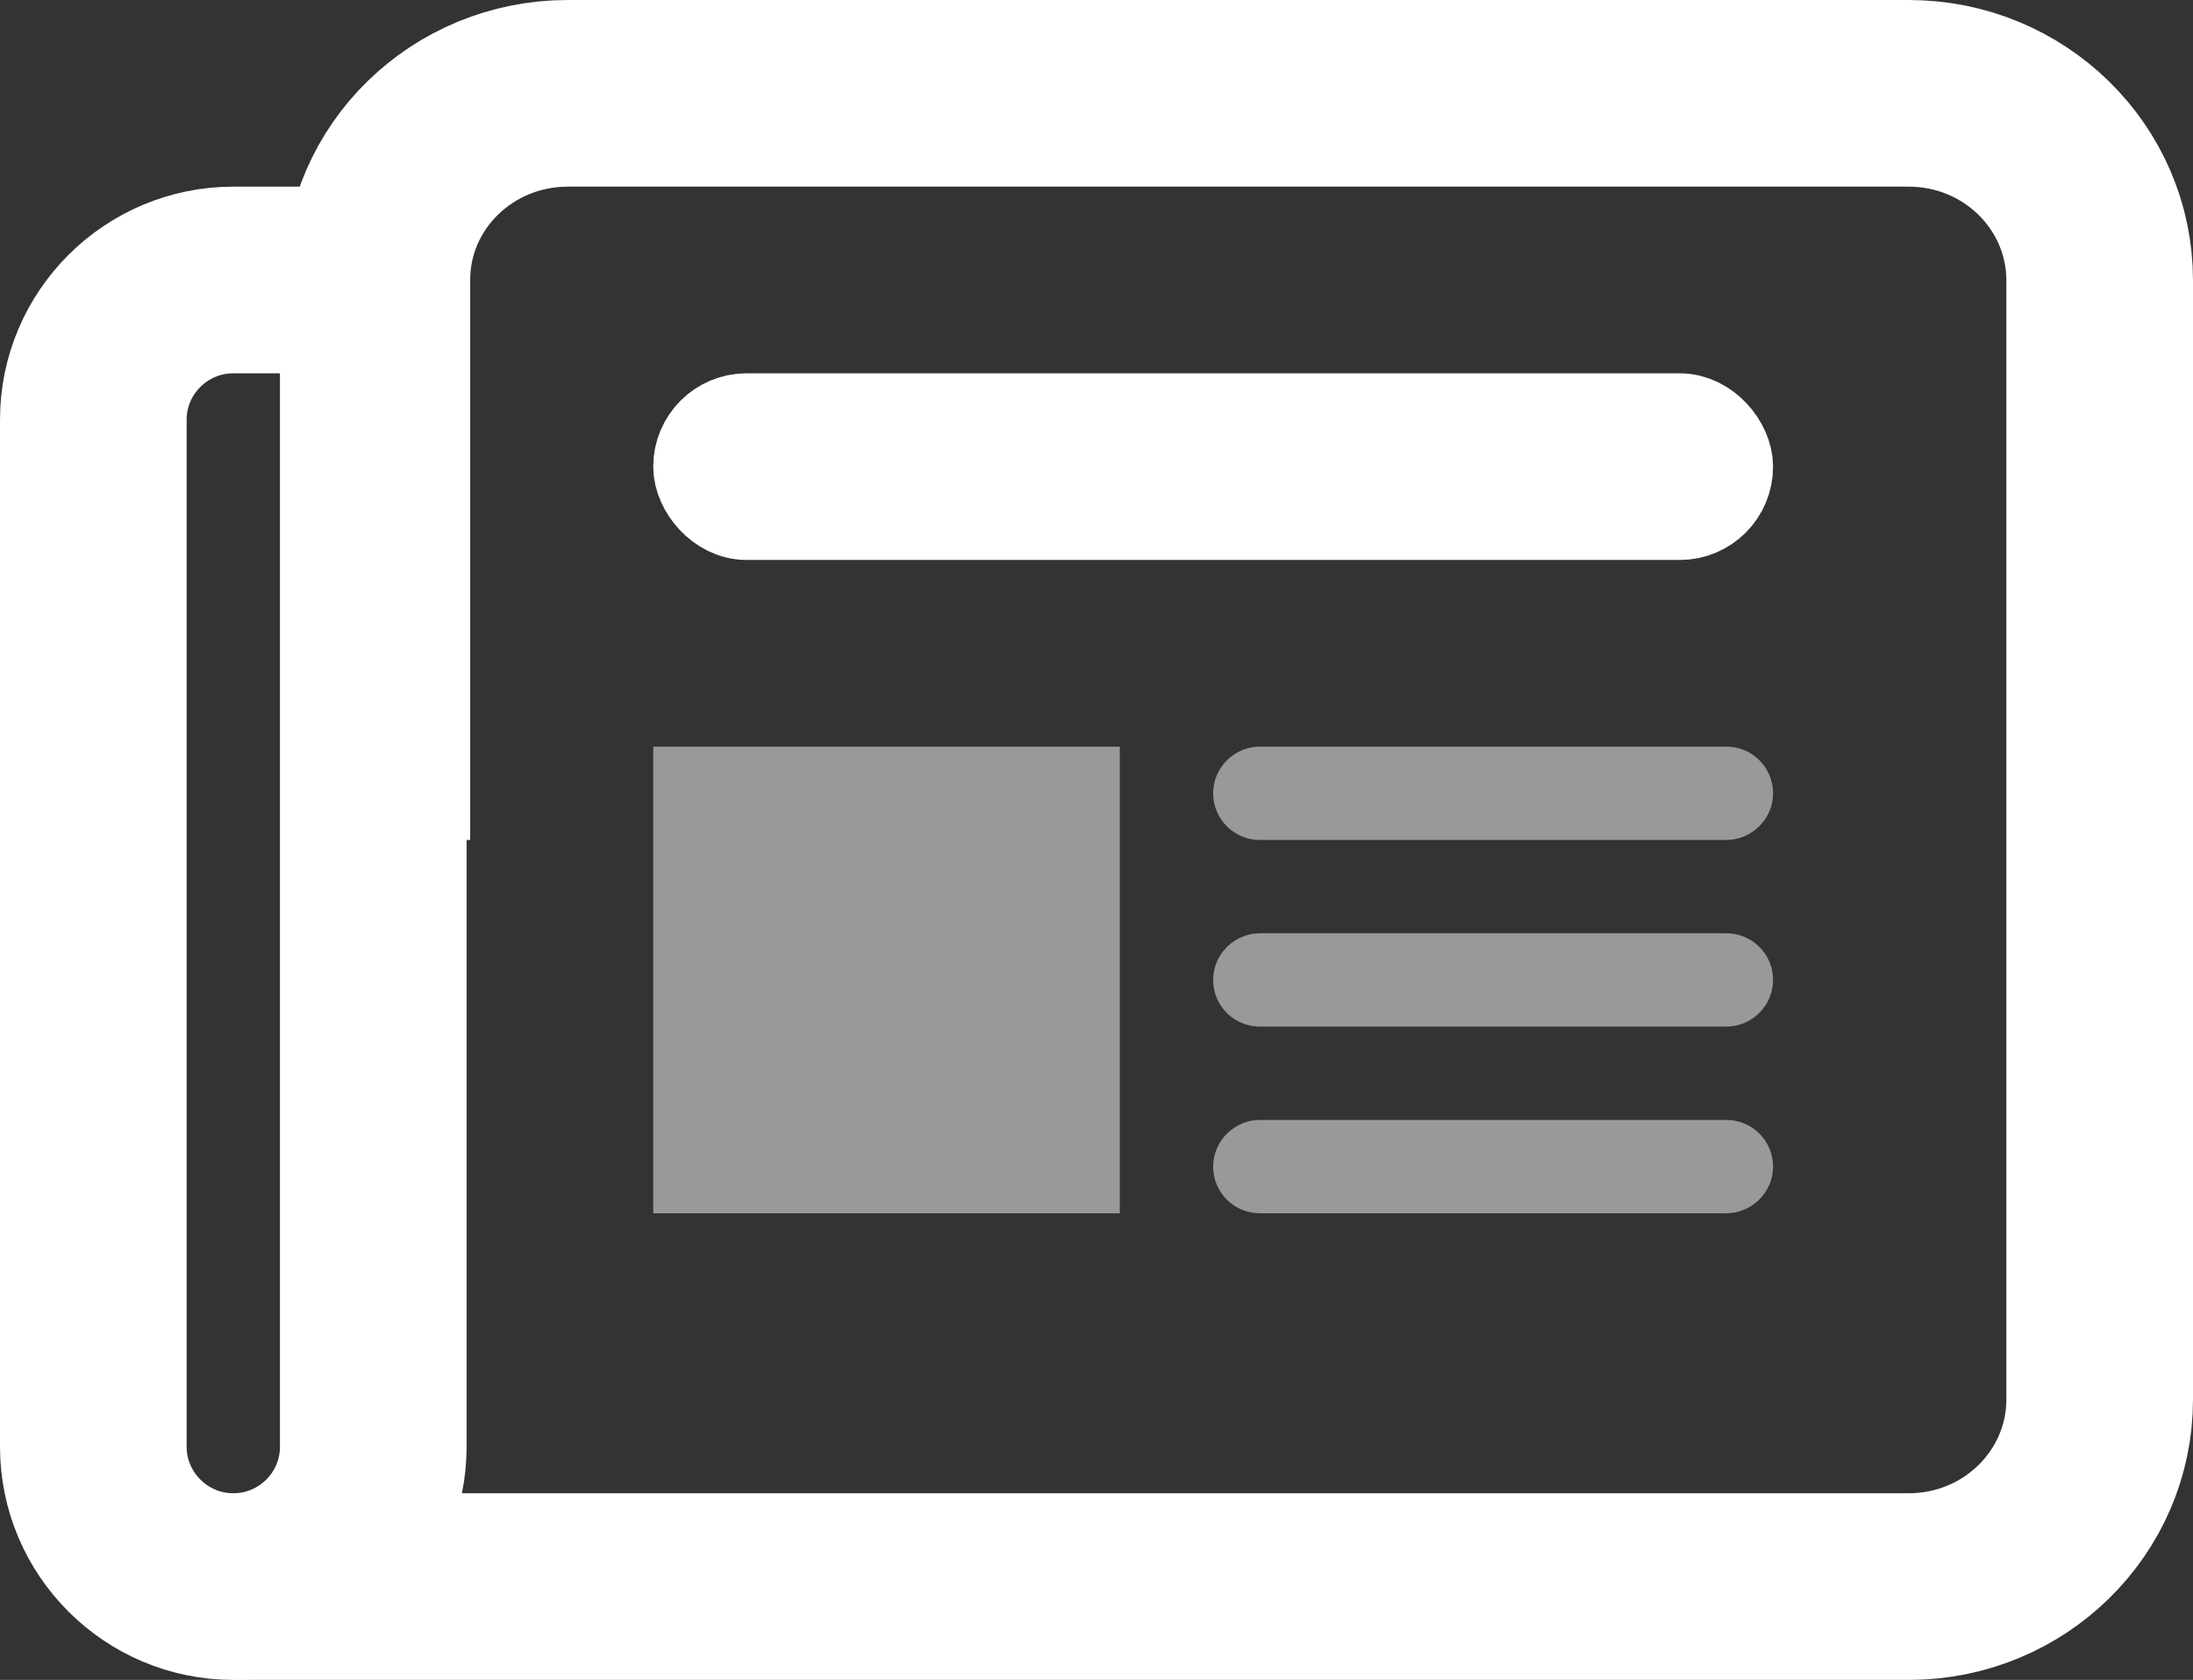 <?xml version="1.0" encoding="UTF-8"?>
<svg width="47px" height="36px" viewBox="0 0 47 36" version="1.1" xmlns="http://www.w3.org/2000/svg" xmlns:xlink="http://www.w3.org/1999/xlink">
    <rect x="0" y="0" width="47" height="36" fill="#333333" stroke="none"/>
    <!-- Generator: Sketch 52.3 (67297) - http://www.bohemiancoding.com/sketch -->
    <title>Group 9</title>
    <desc>Created with Sketch.</desc>
    <g id="Page-1" stroke="none" stroke-width="1" fill="none" fill-rule="evenodd">
        <g id="Home" transform="translate(-677, -2604)">
            <g id="Details-Block" transform="translate(0, 2181)">
                <g id="Details" transform="translate(147, 381)">
                    <g id="Detail-2" transform="translate(392, 0)">
                        <g id="Group-9" transform="translate(140, 44)">
                            <path d="M6.077,16 L6.077,3.996 C6.077,1.789 7.908,0 10.169,0 L38.908,0 C41.168,0 43,1.794 43,4.012 L43,27.988 C43,30.204 41.169,32 38.908,32 L3,32" id="Front-Page" stroke="#FFFFFF" stroke-width="4"></path>
                            <path d="M6,4 L6,29.004 C6,30.658 4.653,32 3,32 L3,32 C1.343,32 0,30.65 0,29.004 L0,6.996 C0,5.342 1.347,4 3,4 L6,4 Z" id="Fold" stroke="#FFFFFF" stroke-width="4" stroke-linecap="round" stroke-linejoin="round"></path>
                            <rect id="Title" stroke="#FFFFFF" stroke-width="2" x="13" y="7" width="22" height="2" rx="1"></rect>
                            <path d="M12,14 L22,14 L22,24 L12,24 L12,14 Z M24,15 C24,14.448 24.456,14 25.002,14 L34.998,14 C35.551,14 36,14.444 36,15 C36,15.552 35.544,16 34.998,16 L25.002,16 C24.449,16 24,15.556 24,15 Z M24,19 C24,18.448 24.456,18 25.002,18 L34.998,18 C35.551,18 36,18.444 36,19 C36,19.552 35.544,20 34.998,20 L25.002,20 C24.449,20 24,19.556 24,19 Z M24,23 C24,22.448 24.456,22 25.002,22 L34.998,22 C35.551,22 36,22.444 36,23 C36,23.552 35.544,24 34.998,24 L25.002,24 C24.449,24 24,23.556 24,23 Z" id="Content" fill="#FFFFFF" opacity="0.5"></path>
                        </g>
                    </g>
                </g>
            </g>
        </g>
    </g>
</svg>